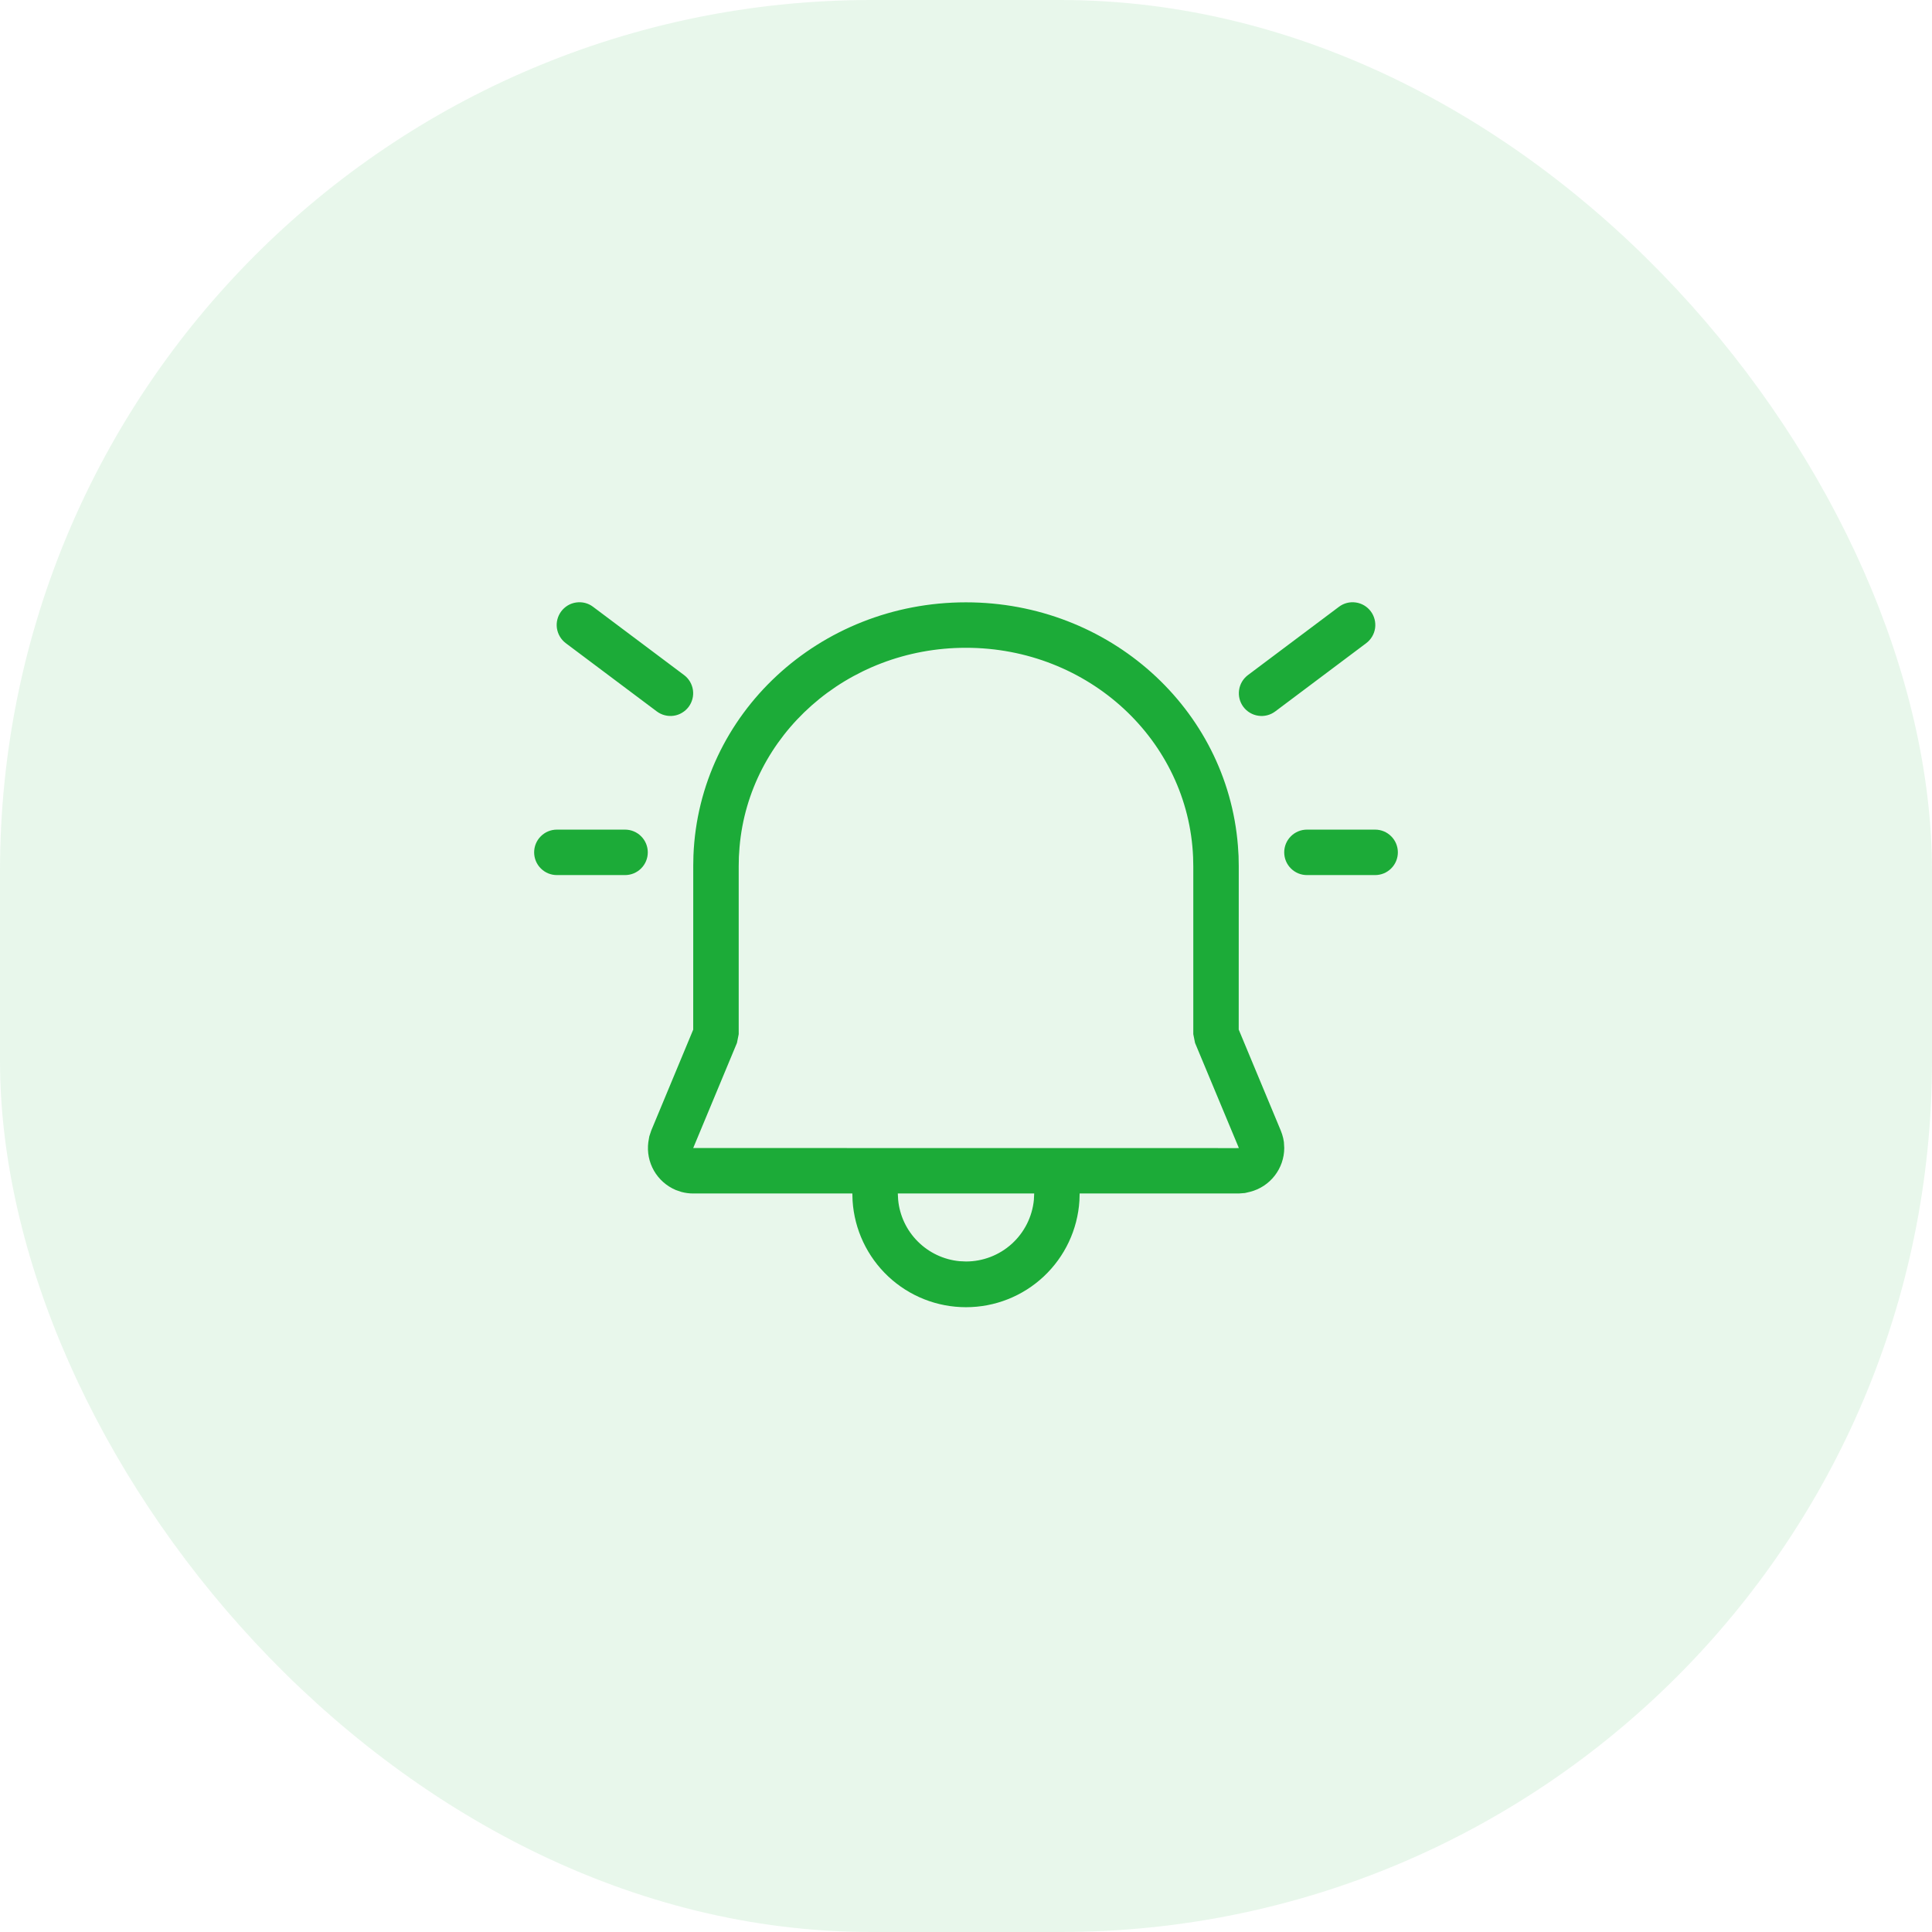 <svg width="51" height="51" viewBox="0 0 51 51" fill="none" xmlns="http://www.w3.org/2000/svg">
<rect width="51" height="51" rx="23" fill="#1CAB38" fill-opacity="0.1"/>
<path d="M15.655 16.018C15.592 15.97 15.521 15.936 15.444 15.916C15.368 15.897 15.288 15.893 15.21 15.904C15.132 15.915 15.057 15.941 14.99 15.981C14.922 16.022 14.863 16.075 14.815 16.138C14.768 16.201 14.734 16.273 14.714 16.349C14.694 16.425 14.69 16.505 14.701 16.583C14.713 16.661 14.739 16.736 14.779 16.803C14.819 16.871 14.872 16.93 14.935 16.978L17.338 18.78C17.401 18.827 17.473 18.862 17.549 18.881C17.625 18.901 17.704 18.905 17.783 18.894C17.861 18.883 17.936 18.857 18.003 18.816C18.071 18.776 18.13 18.723 18.178 18.66C18.225 18.597 18.259 18.525 18.279 18.449C18.299 18.373 18.303 18.293 18.292 18.215C18.28 18.137 18.254 18.062 18.214 17.994C18.174 17.927 18.121 17.867 18.058 17.82L15.655 16.018ZM14.7 21.9C14.541 21.9 14.388 21.963 14.276 22.076C14.163 22.188 14.1 22.341 14.1 22.5C14.1 22.659 14.163 22.812 14.276 22.924C14.388 23.037 14.541 23.1 14.7 23.1H16.5C16.659 23.1 16.812 23.037 16.924 22.924C17.037 22.812 17.1 22.659 17.1 22.5C17.1 22.341 17.037 22.188 16.924 22.076C16.812 21.963 16.659 21.9 16.5 21.9H14.7ZM25.498 15.9C29.276 15.9 32.391 18.701 32.678 22.326L32.695 22.593L32.7 22.863L32.699 27.178L33.809 29.844C33.836 29.909 33.857 29.976 33.873 30.044L33.892 30.148L33.901 30.305C33.9 30.57 33.811 30.827 33.648 31.036C33.486 31.245 33.259 31.394 33.002 31.46L32.863 31.493L32.701 31.505H28.5L28.494 31.697C28.446 32.458 28.11 33.172 27.553 33.695C26.997 34.217 26.263 34.507 25.5 34.507C24.737 34.507 24.003 34.217 23.447 33.695C22.891 33.172 22.554 32.458 22.506 31.697L22.5 31.505H18.299C18.193 31.505 18.089 31.491 17.987 31.464L17.838 31.413C17.596 31.31 17.394 31.132 17.263 30.904C17.132 30.675 17.08 30.411 17.114 30.15L17.14 29.998L17.191 29.844L18.299 27.18L18.3 22.852L18.305 22.583C18.453 18.84 21.625 15.9 25.498 15.9ZM27.3 31.505H23.7L23.709 31.674C23.749 32.09 23.932 32.478 24.228 32.773C24.523 33.068 24.912 33.252 25.327 33.292L25.5 33.3C25.948 33.3 26.379 33.133 26.71 32.833C27.041 32.532 27.249 32.118 27.292 31.673L27.3 31.505ZM25.498 17.1C22.35 17.1 19.774 19.408 19.522 22.362L19.505 22.616L19.5 22.863V27.3L19.454 27.53L18.299 30.305L32.648 30.307L32.703 30.305L31.546 27.53L31.5 27.3V22.875L31.495 22.63C31.369 19.541 28.734 17.1 25.498 17.1ZM36.185 16.138C36.089 16.01 35.947 15.926 35.79 15.904C35.632 15.881 35.472 15.922 35.345 16.018L32.943 17.82C32.815 17.916 32.731 18.058 32.709 18.215C32.686 18.373 32.727 18.533 32.822 18.66C32.918 18.787 33.06 18.872 33.218 18.894C33.375 18.917 33.535 18.876 33.663 18.78L36.065 16.978C36.192 16.882 36.276 16.74 36.299 16.583C36.321 16.425 36.28 16.265 36.185 16.138ZM36.9 22.5C36.9 22.341 36.837 22.188 36.724 22.076C36.612 21.963 36.459 21.9 36.3 21.9H34.5C34.341 21.9 34.188 21.963 34.076 22.076C33.963 22.188 33.9 22.341 33.9 22.5C33.9 22.659 33.963 22.812 34.076 22.924C34.188 23.037 34.341 23.1 34.5 23.1H36.3C36.459 23.1 36.612 23.037 36.724 22.924C36.837 22.812 36.9 22.659 36.9 22.5Z" fill="#1CAB38"/>
</svg>
